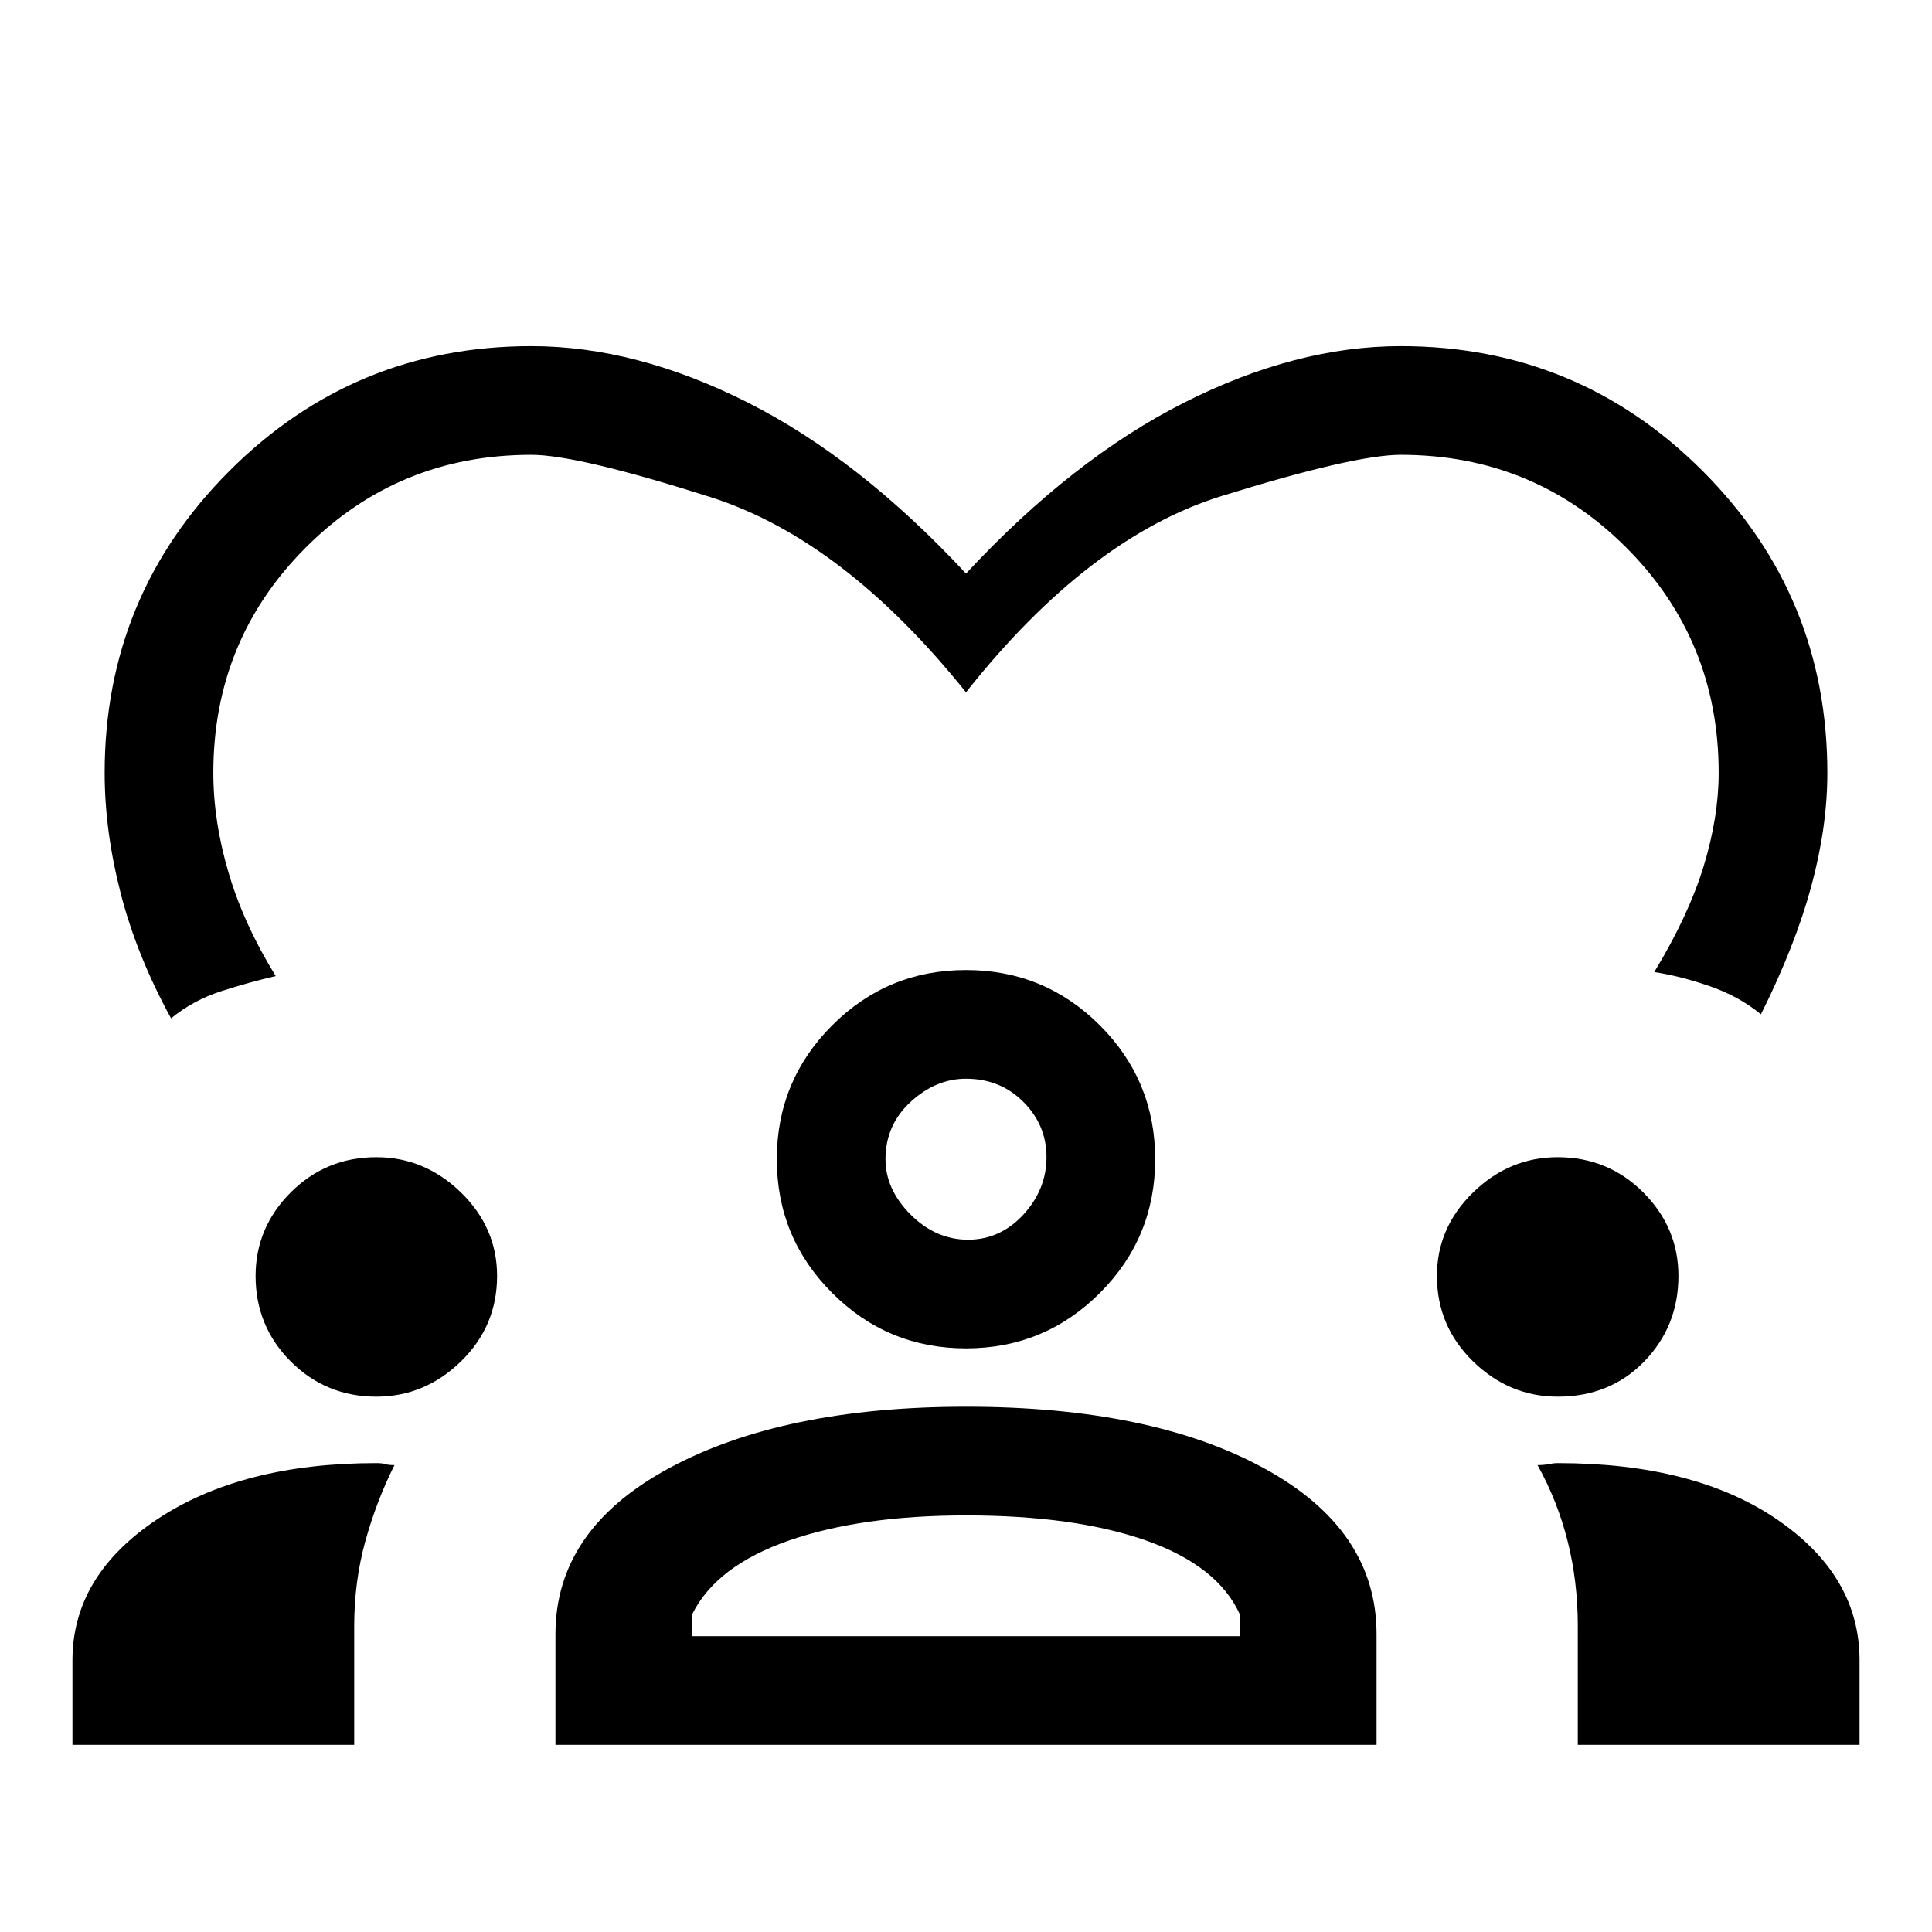 <svg xmlns="http://www.w3.org/2000/svg" height="24" width="24"><path d="M2.125 12.65Q1.7 11.875 1.5 11.1t-.2-1.5q0-2.2 1.55-3.75Q4.4 4.3 6.6 4.3q1.3 0 2.688.7 1.387.7 2.712 2.125Q13.325 5.7 14.713 5q1.387-.7 2.687-.7 2.2 0 3.75 1.55Q22.7 7.4 22.7 9.6q0 .675-.2 1.412-.2.738-.625 1.588-.275-.225-.637-.35-.363-.125-.688-.175.425-.7.613-1.313.187-.612.187-1.162 0-1.65-1.15-2.8t-2.8-1.15q-.575 0-2.225.512Q13.525 6.675 12 8.6q-1.525-1.9-3.175-2.425Q7.175 5.65 6.6 5.65q-1.65 0-2.8 1.15T2.65 9.6q0 .6.188 1.237.187.638.587 1.288-.325.075-.675.187-.35.113-.625.338ZM.9 21.675v-1.05q0-1.05 1.05-1.75t2.725-.7q.075 0 .112.013.038.012.113.012-.225.45-.363.95-.137.5-.137 1.05v1.475Zm6 0V20.3q0-1.3 1.412-2.062 1.413-.763 3.688-.763 2.3 0 3.7.763 1.4.762 1.4 2.062v1.375Zm12.7 0V20.2q0-.55-.125-1.05t-.375-.95q.075 0 .138-.012.062-.013.112-.013 1.7 0 2.725.7 1.025.7 1.025 1.75v1.05Zm-7.6-2.85q-1.3 0-2.2.312-.9.313-1.2.913v.275h6.8v-.275q-.275-.6-1.162-.913-.888-.312-2.238-.312ZM4.675 17.35q-.625 0-1.063-.437-.437-.438-.437-1.063 0-.6.437-1.038.438-.437 1.063-.437.6 0 1.05.437.45.438.45 1.038 0 .625-.45 1.063-.45.437-1.05.437Zm14.675 0q-.6 0-1.05-.437-.45-.438-.45-1.063 0-.6.45-1.038.45-.437 1.05-.437.625 0 1.063.437.437.438.437 1.038 0 .625-.425 1.063-.425.437-1.075.437Zm-7.35-.6q-.975 0-1.662-.688-.688-.687-.688-1.662 0-.975.688-1.663.687-.687 1.662-.687.975 0 1.663.687.687.688.687 1.663 0 .975-.687 1.662-.688.688-1.663.688Zm0-3.35q-.375 0-.688.288-.312.287-.312.712 0 .375.312.688.313.312.713.312.4 0 .688-.312.287-.313.287-.713 0-.4-.287-.687-.288-.288-.713-.288Zm0 1Zm0 5.925Z"/></svg>